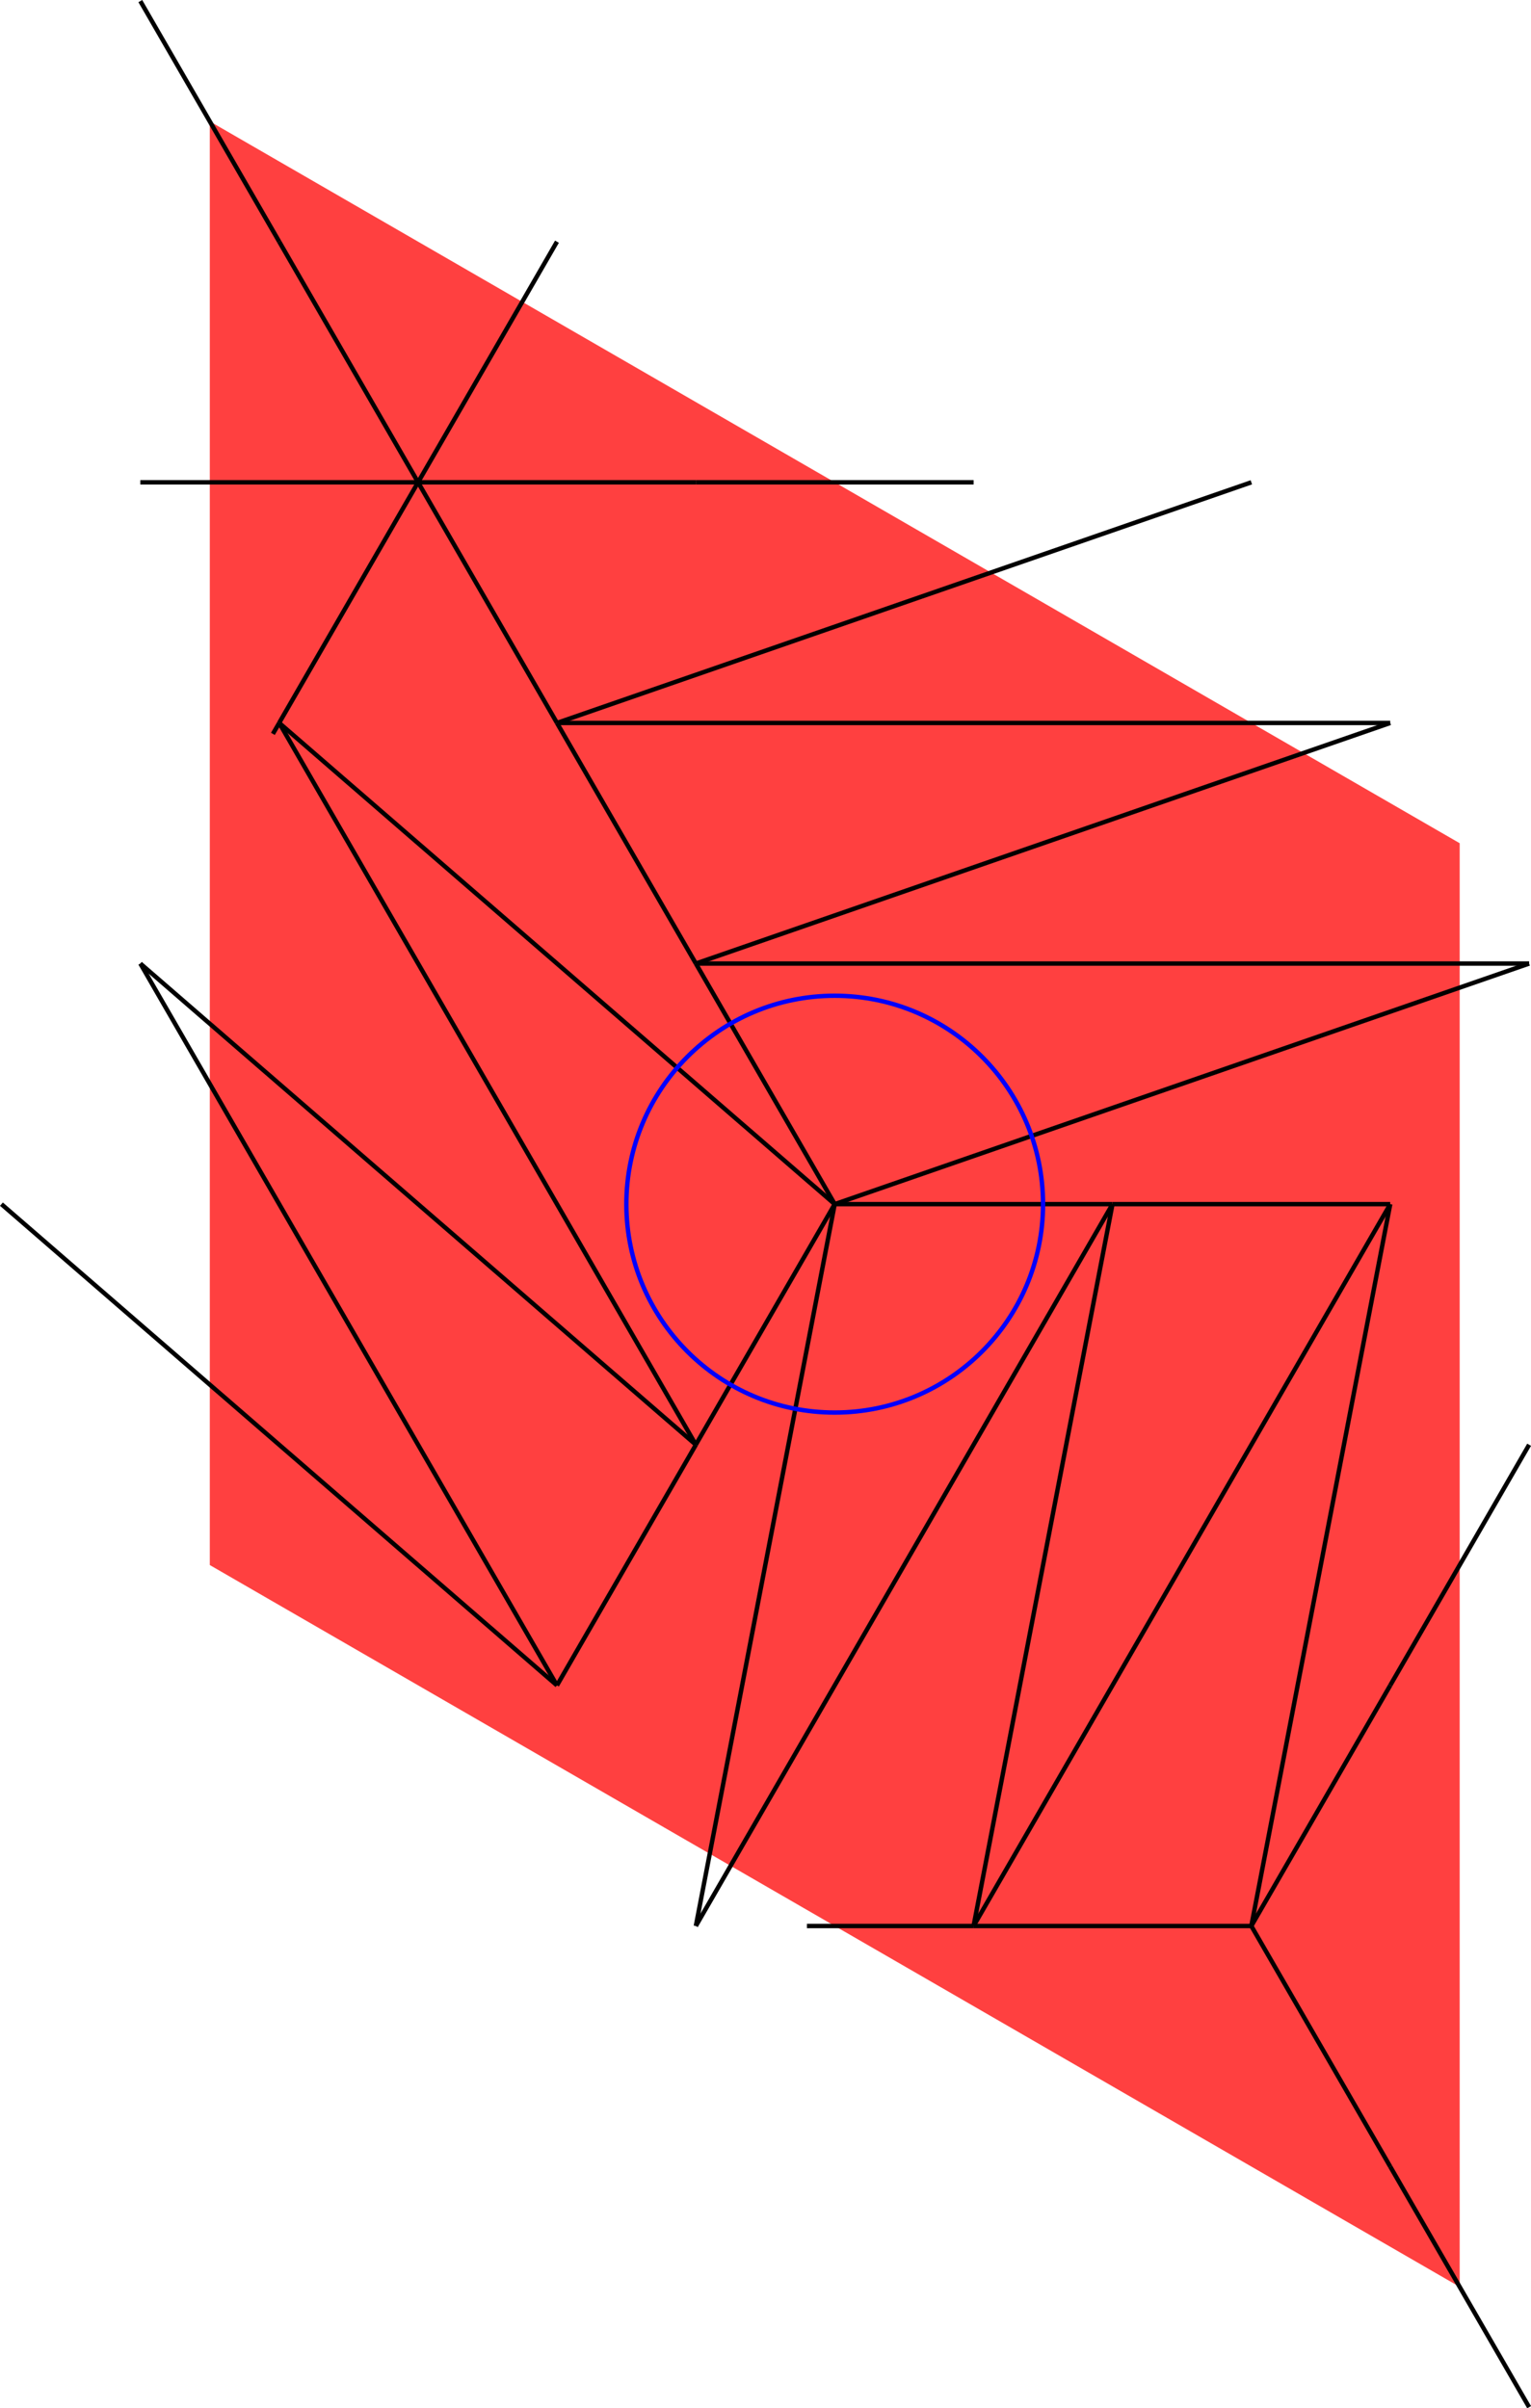 <?xml version="1.0" encoding="UTF-8" standalone="no"?>
<svg
   width="27.777"
   height="43.682"
   viewBox="0 0 27.777 43.682"
   version="1.1"
   id="svg80"
   sodipodi:docname="N3-21.svg"
   xmlns:inkscape="http://www.inkscape.org/namespaces/inkscape"
   xmlns:sodipodi="http://sodipodi.sourceforge.net/DTD/sodipodi-0.dtd"
   xmlns="http://www.w3.org/2000/svg"
   xmlns:svg="http://www.w3.org/2000/svg">
  <defs
     id="defs84" />
  <sodipodi:namedview
     id="namedview82"
     pagecolor="#ffffff"
     bordercolor="#666666"
     borderopacity="1.0"
     inkscape:showpageshadow="2"
     inkscape:pageopacity="0.0"
     inkscape:pagecheckerboard="0"
     inkscape:deskcolor="#d1d1d1" />
  <style
     type="text/css"
     id="style2">
polygon.tile { stroke: #000000; stroke-width:3; stroke-linejoin:round }
polygon.ih1 { fill: #ffff80 }
polygon.ih2 { fill: #8080ff }
polygon.ih3 { fill: #ff8080 }
polygon.ih4 { fill: #80ff80 }
polygon.ih5 { fill: #ff80ff }
polygon.ih6 { fill: #80ffff }
polygon.para {opacity: 0.75; fill: #ff0000; stroke: #ff0000 }
</style>
  <polygon
     class="para"
     points="33.411,78.123 33.411,12.659 90.103,45.391 90.103,110.854 "
     style="stroke:none"
     id="polygon4"
     transform="matrix(0.4,0,0,0.4,-9.558,-2.862)" />
  <path
     d="m 15.144,21.841 h 5.039"
     style="stroke:#000000;stroke-width:0.08px"
     id="path6" />
  <path
     d="m 20.184,21.841 h 5.039"
     style="stroke:#000000;stroke-width:0.08px"
     id="path8" />
  <path
     d="M 27.743,17.477 15.144,21.841"
     style="stroke:#000000;stroke-width:0.08px"
     id="path10" />
  <path
     d="M 27.743,17.477 H 12.625"
     style="stroke:#000000;stroke-width:0.08px"
     id="path12" />
  <path
     d="m 12.625,17.477 2.52,4.364"
     style="stroke:#000000;stroke-width:0.08px"
     id="path14" />
  <path
     d="M 25.223,13.113 12.625,17.477"
     style="stroke:#000000;stroke-width:0.08px"
     id="path16" />
  <path
     d="m 27.743,26.205 -2.52,4.364"
     style="stroke:#000000;stroke-width:0.08px"
     id="path18" />
  <path
     d="m 22.703,34.934 2.52,-4.364"
     style="stroke:#000000;stroke-width:0.08px"
     id="path20" />
  <path
     d="M 25.223,21.841 22.703,34.934"
     style="stroke:#000000;stroke-width:0.08px"
     id="path22" />
  <path
     d="M 25.223,21.841 17.664,34.934"
     style="stroke:#000000;stroke-width:0.08px"
     id="path24" />
  <path
     d="m 17.664,34.934 h 5.039"
     style="stroke:#000000;stroke-width:0.08px"
     id="path26" />
  <path
     d="M 20.184,21.841 17.664,34.934"
     style="stroke:#000000;stroke-width:0.08px"
     id="path28" />
  <path
     d="M 27.743,43.662 25.223,39.298"
     style="stroke:#000000;stroke-width:0.08px"
     id="path30" />
  <path
     d="m 22.703,34.934 2.52,4.364"
     style="stroke:#000000;stroke-width:0.08px"
     id="path32" />
  <path
     d="M 10.105,30.57 0.026,21.841"
     style="stroke:#000000;stroke-width:0.08px"
     id="path34" />
  <path
     d="M 10.105,30.57 2.546,17.477"
     style="stroke:#000000;stroke-width:0.08px"
     id="path36" />
  <path
     d="m 10.105,30.57 2.52,-4.364"
     style="stroke:#000000;stroke-width:0.08px"
     id="path38" />
  <path
     d="M 12.625,26.205 2.546,17.477"
     style="stroke:#000000;stroke-width:0.08px"
     id="path40" />
  <path
     d="m 15.144,21.841 -2.52,4.364"
     style="stroke:#000000;stroke-width:0.08px"
     id="path42" />
  <path
     d="M 12.625,34.934 15.144,21.841"
     style="stroke:#000000;stroke-width:0.08px"
     id="path44" />
  <path
     d="M 12.625,34.934 20.184,21.841"
     style="stroke:#000000;stroke-width:0.08px"
     id="path46" />
  <path
     d="m 14.64,34.934 h 3.024"
     style="stroke:#000000;stroke-width:0.08px"
     id="path48" />
  <path
     d="m 2.546,8.748 h 5.039"
     style="stroke:#000000;stroke-width:0.08px"
     id="path50" />
  <path
     d="M 7.585,8.748 5.066,4.384"
     style="stroke:#000000;stroke-width:0.08px"
     id="path52" />
  <path
     d="M 5.066,4.384 2.546,0.02"
     style="stroke:#000000;stroke-width:0.08px"
     id="path54" />
  <path
     d="M 7.585,8.748 10.105,4.384"
     style="stroke:#000000;stroke-width:0.08px"
     id="path56" />
  <path
     d="M 7.585,8.748 H 12.625"
     style="stroke:#000000;stroke-width:0.08px"
     id="path58" />
  <path
     d="m 12.625,8.748 h 5.039"
     style="stroke:#000000;stroke-width:0.08px"
     id="path60" />
  <path
     d="m 7.585,8.748 2.52,4.364"
     style="stroke:#000000;stroke-width:0.08px"
     id="path62" />
  <path
     d="M 10.105,13.113 22.703,8.748"
     style="stroke:#000000;stroke-width:0.08px"
     id="path64" />
  <path
     d="m 10.105,13.113 h 15.118"
     style="stroke:#000000;stroke-width:0.08px"
     id="path66" />
  <path
     d="m 10.105,13.113 2.52,4.364"
     style="stroke:#000000;stroke-width:0.08px"
     id="path68" />
  <path
     d="m 7.585,8.748 -2.52,4.364"
     style="stroke:#000000;stroke-width:0.08px"
     id="path70" />
  <path
     d="M 5.066,13.113 15.144,21.841"
     style="stroke:#000000;stroke-width:0.08px"
     id="path72" />
  <path
     d="M 5.066,13.113 12.625,26.205"
     style="stroke:#000000;stroke-width:0.08px"
     id="path74" />
  <path
     d="m 5.066,13.113 -0.115,0.198"
     style="stroke:#000000;stroke-width:0.08px"
     id="path76" />
  <circle
     cx="15.144"
     cy="21.841"
     r="3.78"
     style="fill:none;stroke:#0000ff;stroke-width:0.08px"
     id="circle78" />
</svg>
